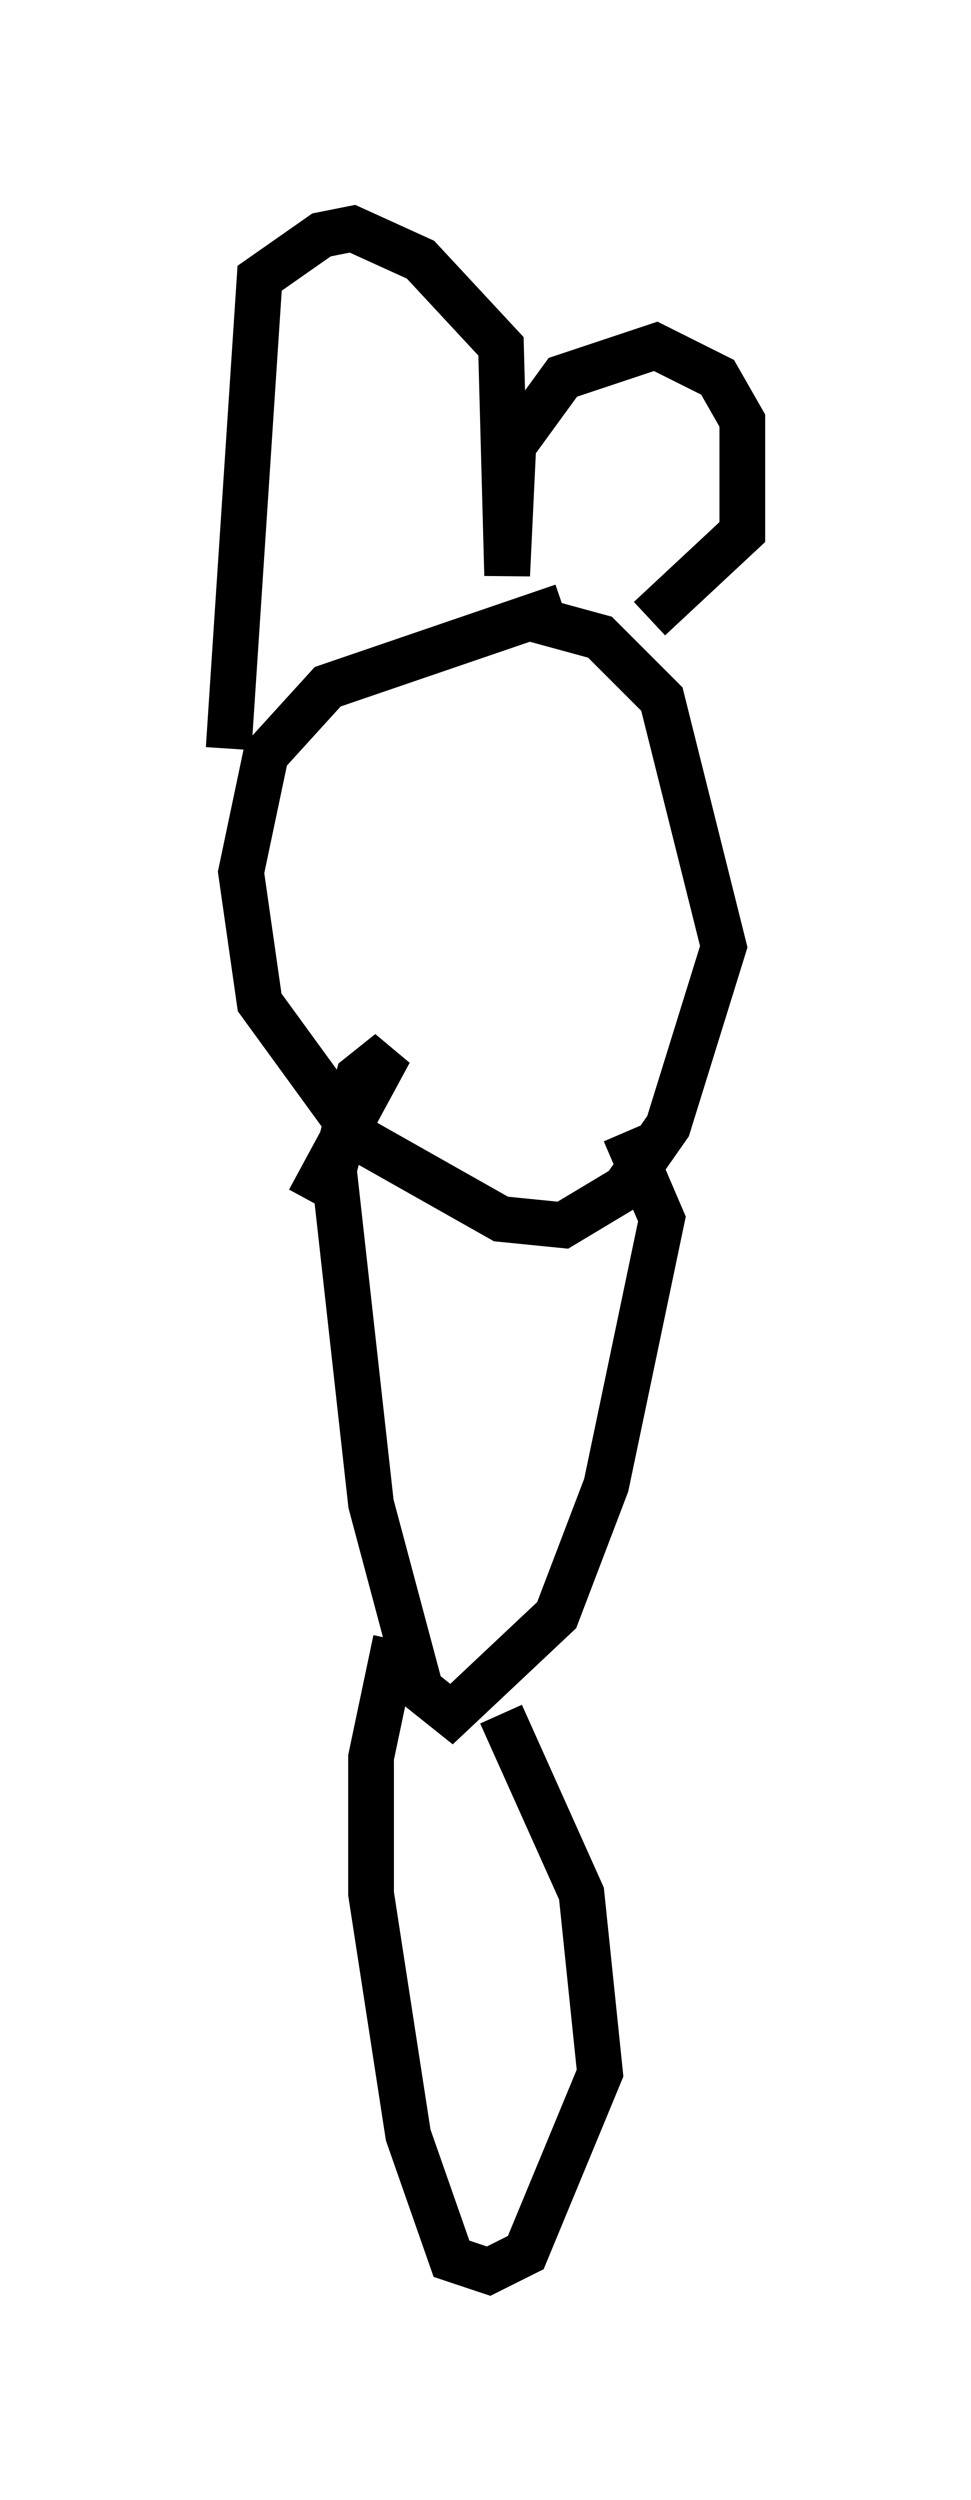 <?xml version="1.0" encoding="utf-8" ?>
<svg baseProfile="full" height="54.654" version="1.1" width="21.231" xmlns="http://www.w3.org/2000/svg" xmlns:ev="http://www.w3.org/2001/xml-events" xmlns:xlink="http://www.w3.org/1999/xlink"><defs /><rect fill="white" height="54.654" width="21.231" x="0" y="0" /><path d="M12.848, 17.043 m-4.195, 0.677 l0.0, 0.0 m3.654, -4.465 l-5.142, 1.759 -1.353, 1.488 l-0.541, 2.571 0.406, 2.842 l2.165, 2.977 3.112, 1.759 l1.353, 0.135 1.353, -0.812 l0.947, -1.353 1.218, -3.924 l-1.353, -5.413 -1.353, -1.353 l-1.488, -0.406 m-6.631, 2.842 l0.677, -10.284 1.353, -0.947 l0.677, -0.135 1.488, 0.677 l1.759, 1.894 0.135, 5.007 l0.135, -2.842 1.083, -1.488 l2.03, -0.677 1.353, 0.677 l0.541, 0.947 0.0, 2.436 l-2.03, 1.894 m-7.442, 12.72 l1.759, -3.248 -0.677, 0.541 l-0.541, 2.03 0.812, 7.307 l1.083, 4.059 0.677, 0.541 l2.3, -2.165 1.083, -2.842 l1.218, -5.819 -0.812, -1.894 m-5.007, 11.096 l-0.541, 2.571 0.0, 2.977 l0.812, 5.277 0.947, 2.706 l0.812, 0.271 0.812, -0.406 l1.624, -3.924 -0.406, -3.924 l-1.759, -3.924 " fill="none" stroke="black" stroke-width="1" /></svg>
